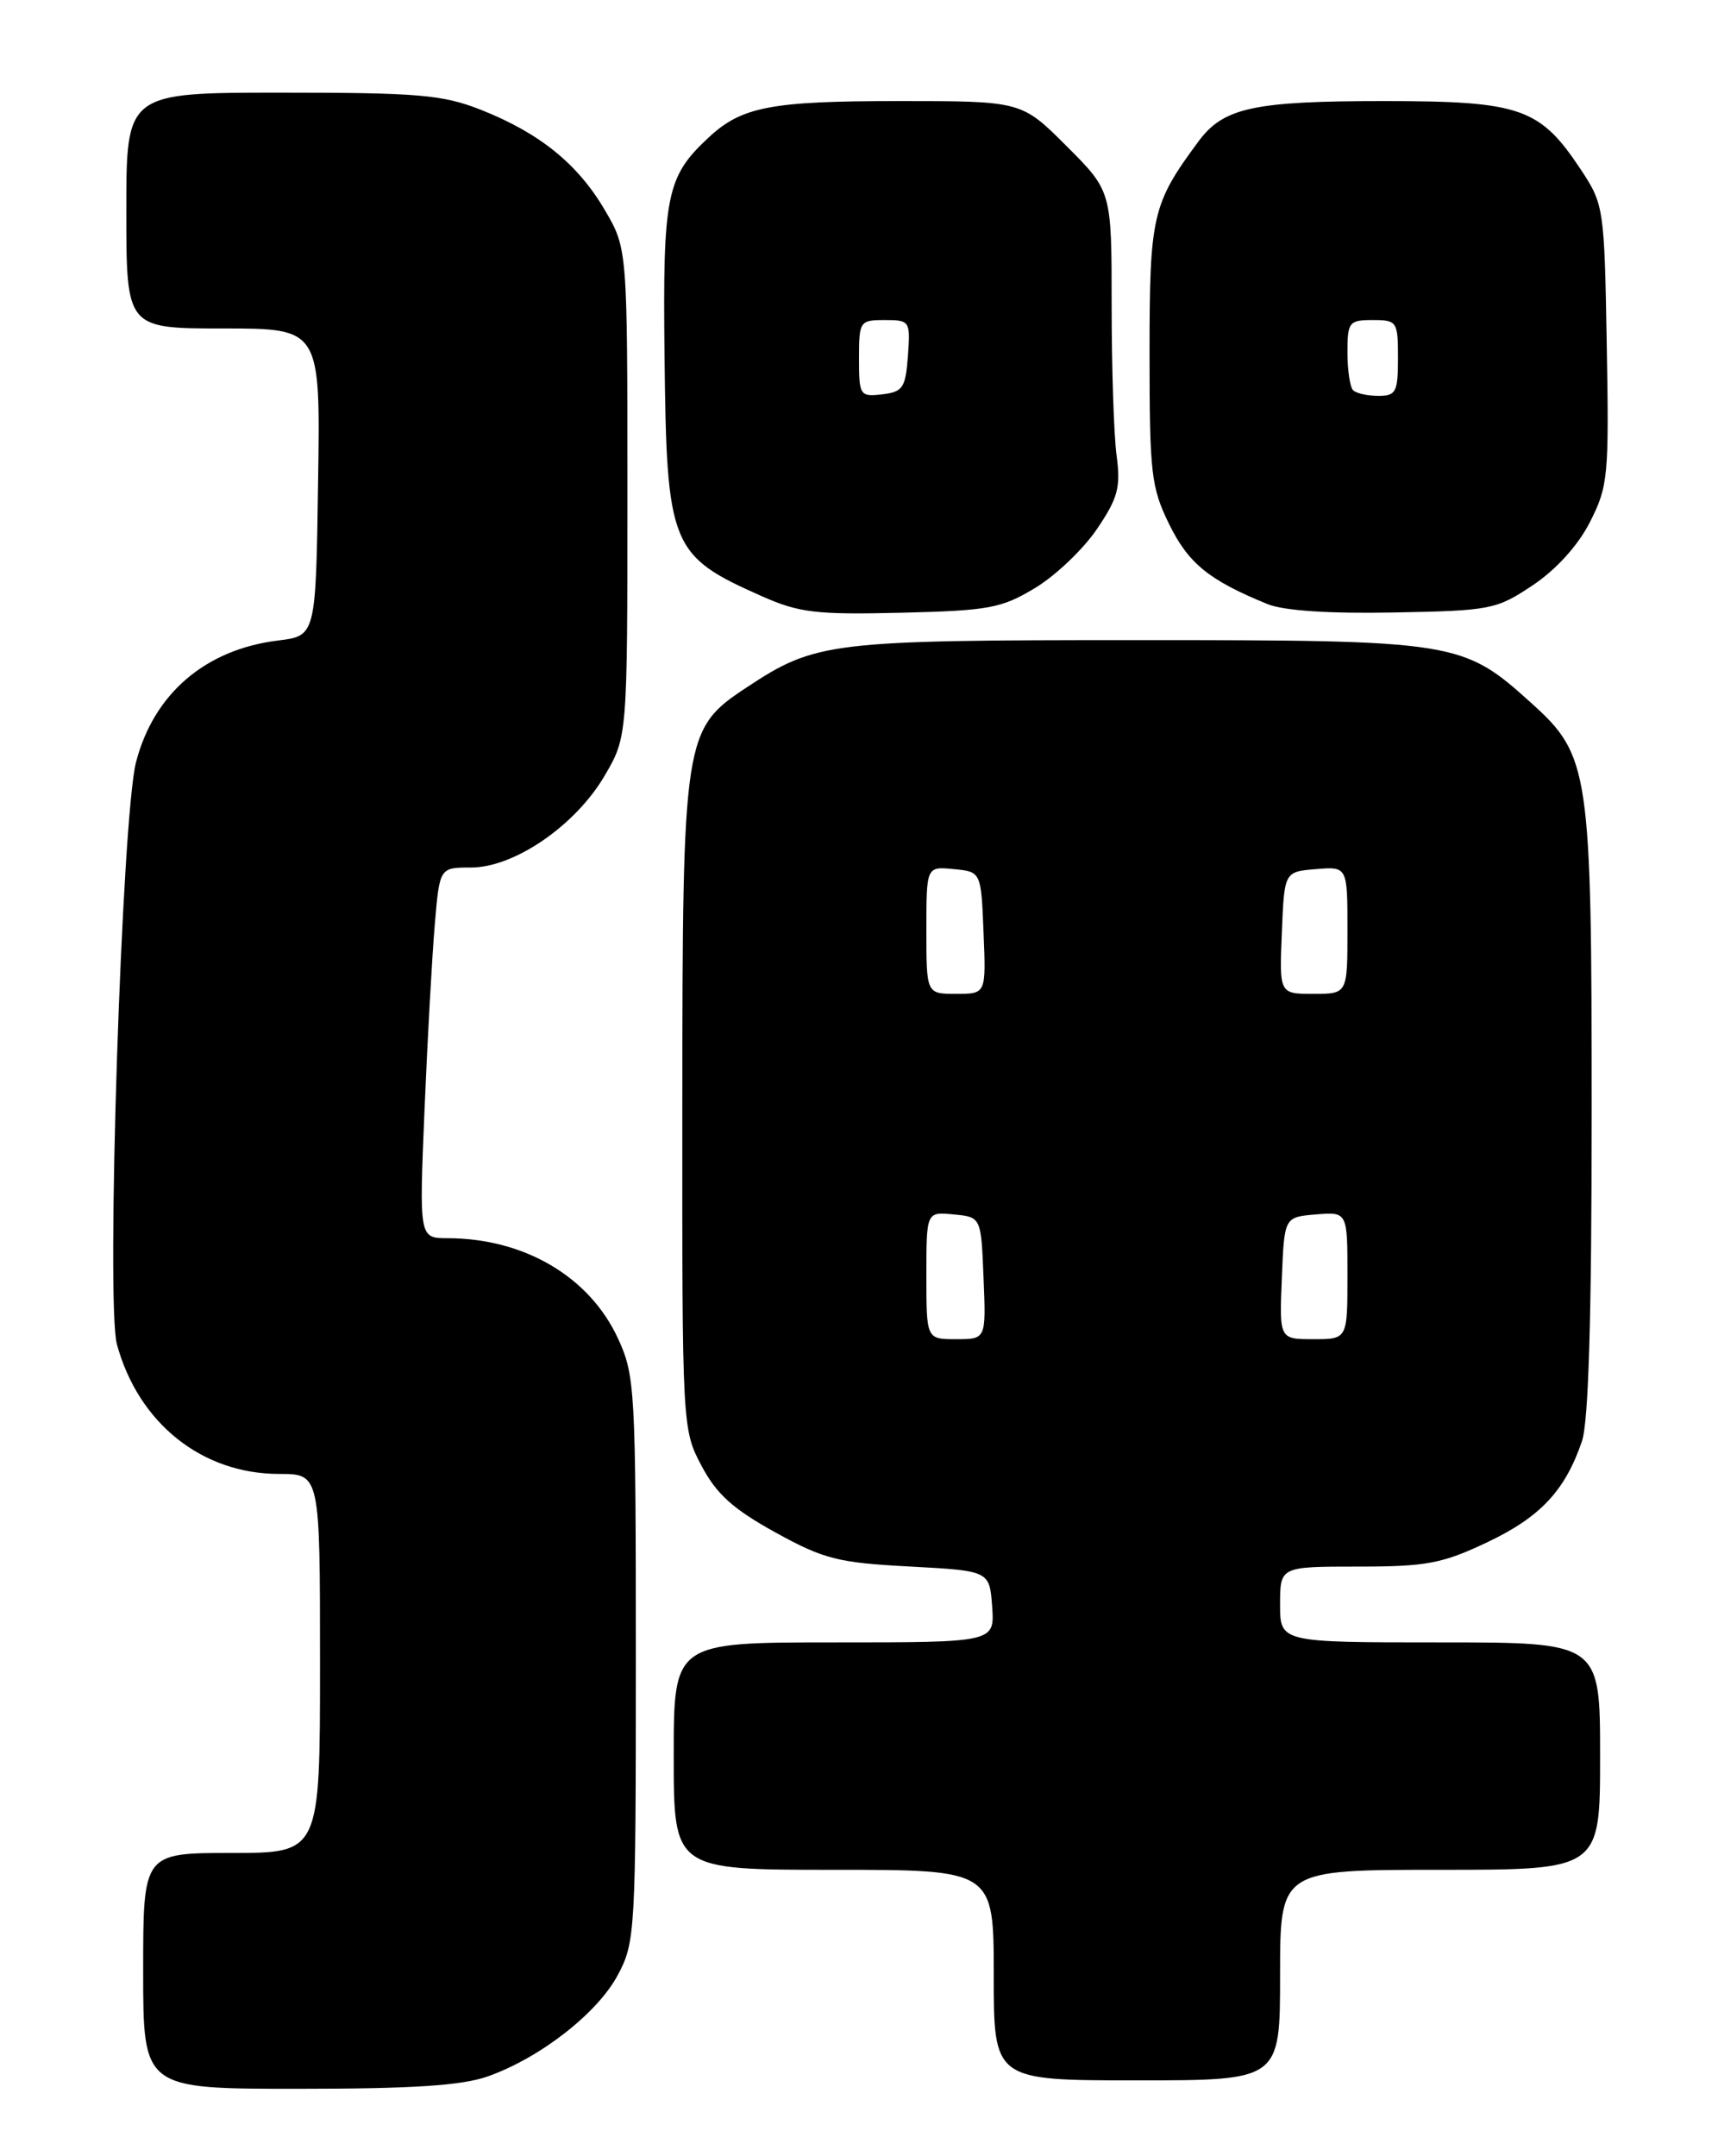 <?xml version="1.0" encoding="UTF-8" standalone="no"?>
<!DOCTYPE svg PUBLIC "-//W3C//DTD SVG 1.1//EN" "http://www.w3.org/Graphics/SVG/1.1/DTD/svg11.dtd" >
<svg xmlns="http://www.w3.org/2000/svg" xmlns:xlink="http://www.w3.org/1999/xlink" version="1.1" viewBox="0 0 204 256">
 <g >
 <path fill="currentColor"
d=" M 57.92 246.53 C 64.12 244.34 70.93 239.04 73.35 234.51 C 75.43 230.64 75.50 229.35 75.50 197.00 C 75.50 164.92 75.41 163.30 73.37 158.89 C 69.98 151.57 62.24 147.02 53.14 147.01 C 49.77 147.00 49.77 147.00 50.41 131.75 C 50.76 123.36 51.31 113.46 51.63 109.75 C 52.20 103.00 52.20 103.00 55.93 103.00 C 61.06 103.00 68.31 98.03 71.77 92.14 C 74.50 87.50 74.50 87.50 74.50 58.50 C 74.50 29.50 74.50 29.50 71.80 24.91 C 68.58 19.43 64.05 15.78 57.06 13.02 C 52.56 11.25 49.64 11.00 33.46 11.00 C 15.00 11.00 15.00 11.00 15.00 25.00 C 15.00 39.00 15.00 39.00 26.52 39.00 C 38.05 39.00 38.05 39.00 37.77 57.25 C 37.50 75.50 37.50 75.50 33.00 76.05 C 24.38 77.11 18.25 82.37 16.15 90.50 C 14.46 97.06 12.57 154.75 13.88 159.60 C 16.43 168.97 23.97 175.00 33.16 175.00 C 38.00 175.00 38.00 175.00 38.00 197.50 C 38.00 220.00 38.00 220.00 27.50 220.00 C 17.00 220.00 17.00 220.00 17.00 234.00 C 17.00 248.00 17.00 248.00 35.37 248.00 C 49.00 248.00 54.83 247.62 57.92 246.53 Z  M 152.00 234.50 C 152.00 222.00 152.00 222.00 171.00 222.00 C 190.00 222.00 190.00 222.00 190.00 208.50 C 190.00 195.00 190.00 195.00 171.00 195.00 C 152.00 195.00 152.00 195.00 152.00 190.50 C 152.00 186.00 152.00 186.00 161.25 186.00 C 169.37 186.00 171.25 185.65 176.60 183.11 C 182.90 180.13 185.85 176.98 187.85 171.10 C 188.63 168.78 189.00 156.33 189.00 132.03 C 189.00 91.43 188.75 89.71 181.84 83.48 C 173.70 76.12 172.94 76.00 135.04 76.00 C 98.55 76.00 96.85 76.20 88.67 81.61 C 81.18 86.55 81.05 87.39 81.02 131.09 C 81.00 169.44 81.01 169.71 83.30 174.03 C 85.07 177.39 87.05 179.17 92.05 181.93 C 97.83 185.12 99.49 185.54 108.00 185.99 C 117.50 186.50 117.50 186.50 117.81 190.75 C 118.11 195.00 118.11 195.00 99.06 195.00 C 80.00 195.00 80.00 195.00 80.00 208.50 C 80.00 222.00 80.00 222.00 99.00 222.00 C 118.00 222.00 118.00 222.00 118.00 234.50 C 118.00 247.00 118.00 247.00 135.00 247.00 C 152.00 247.00 152.00 247.00 152.00 234.50 Z  M 122.91 69.81 C 125.34 68.35 128.64 65.20 130.25 62.82 C 132.75 59.13 133.09 57.86 132.59 54.11 C 132.26 51.70 132.00 43.64 132.00 36.21 C 132.00 22.70 132.00 22.70 126.65 17.35 C 121.30 12.00 121.30 12.00 106.72 12.00 C 91.54 12.00 88.08 12.66 84.15 16.32 C 79.12 21.00 78.69 23.14 78.91 42.39 C 79.16 64.85 79.62 65.98 90.40 70.76 C 94.90 72.76 96.86 72.99 107.00 72.75 C 117.42 72.50 118.92 72.22 122.91 69.81 Z  M 182.00 69.49 C 184.78 67.63 187.38 64.77 188.79 61.99 C 190.95 57.76 191.07 56.54 190.79 40.92 C 190.51 24.68 190.44 24.26 187.71 20.13 C 182.85 12.80 180.57 12.01 164.40 12.00 C 148.85 12.00 145.28 12.77 142.31 16.79 C 136.81 24.23 136.50 25.58 136.50 42.00 C 136.50 56.25 136.69 57.88 138.85 62.28 C 141.14 66.92 143.57 68.89 150.50 71.72 C 152.42 72.51 157.82 72.87 165.50 72.72 C 177.00 72.51 177.69 72.37 182.00 69.49 Z  M 110.00 151.44 C 110.00 143.87 110.00 143.87 113.25 144.19 C 116.50 144.50 116.50 144.50 116.79 151.75 C 117.09 159.00 117.09 159.00 113.54 159.00 C 110.00 159.00 110.00 159.00 110.00 151.44 Z  M 152.21 151.75 C 152.50 144.50 152.50 144.50 156.25 144.19 C 160.00 143.88 160.00 143.88 160.00 151.44 C 160.00 159.00 160.00 159.00 155.96 159.00 C 151.91 159.00 151.91 159.00 152.21 151.75 Z  M 110.00 110.44 C 110.00 102.87 110.00 102.87 113.25 103.19 C 116.50 103.50 116.50 103.50 116.79 110.75 C 117.09 118.00 117.09 118.00 113.54 118.00 C 110.00 118.00 110.00 118.00 110.00 110.44 Z  M 152.21 110.75 C 152.50 103.50 152.50 103.50 156.25 103.19 C 160.00 102.88 160.00 102.88 160.00 110.44 C 160.00 118.00 160.00 118.00 155.96 118.00 C 151.91 118.00 151.91 118.00 152.21 110.75 Z  M 102.00 42.57 C 102.00 38.14 102.09 38.00 105.06 38.00 C 108.04 38.00 108.11 38.11 107.81 42.25 C 107.53 46.05 107.21 46.53 104.75 46.82 C 102.11 47.12 102.00 46.96 102.00 42.57 Z  M 160.67 46.33 C 160.30 45.97 160.00 43.94 160.00 41.83 C 160.00 38.24 160.19 38.00 163.00 38.00 C 165.89 38.00 166.00 38.17 166.00 42.50 C 166.00 46.55 165.77 47.00 163.67 47.00 C 162.38 47.00 161.03 46.70 160.67 46.33 Z "/>
</g>
</svg>